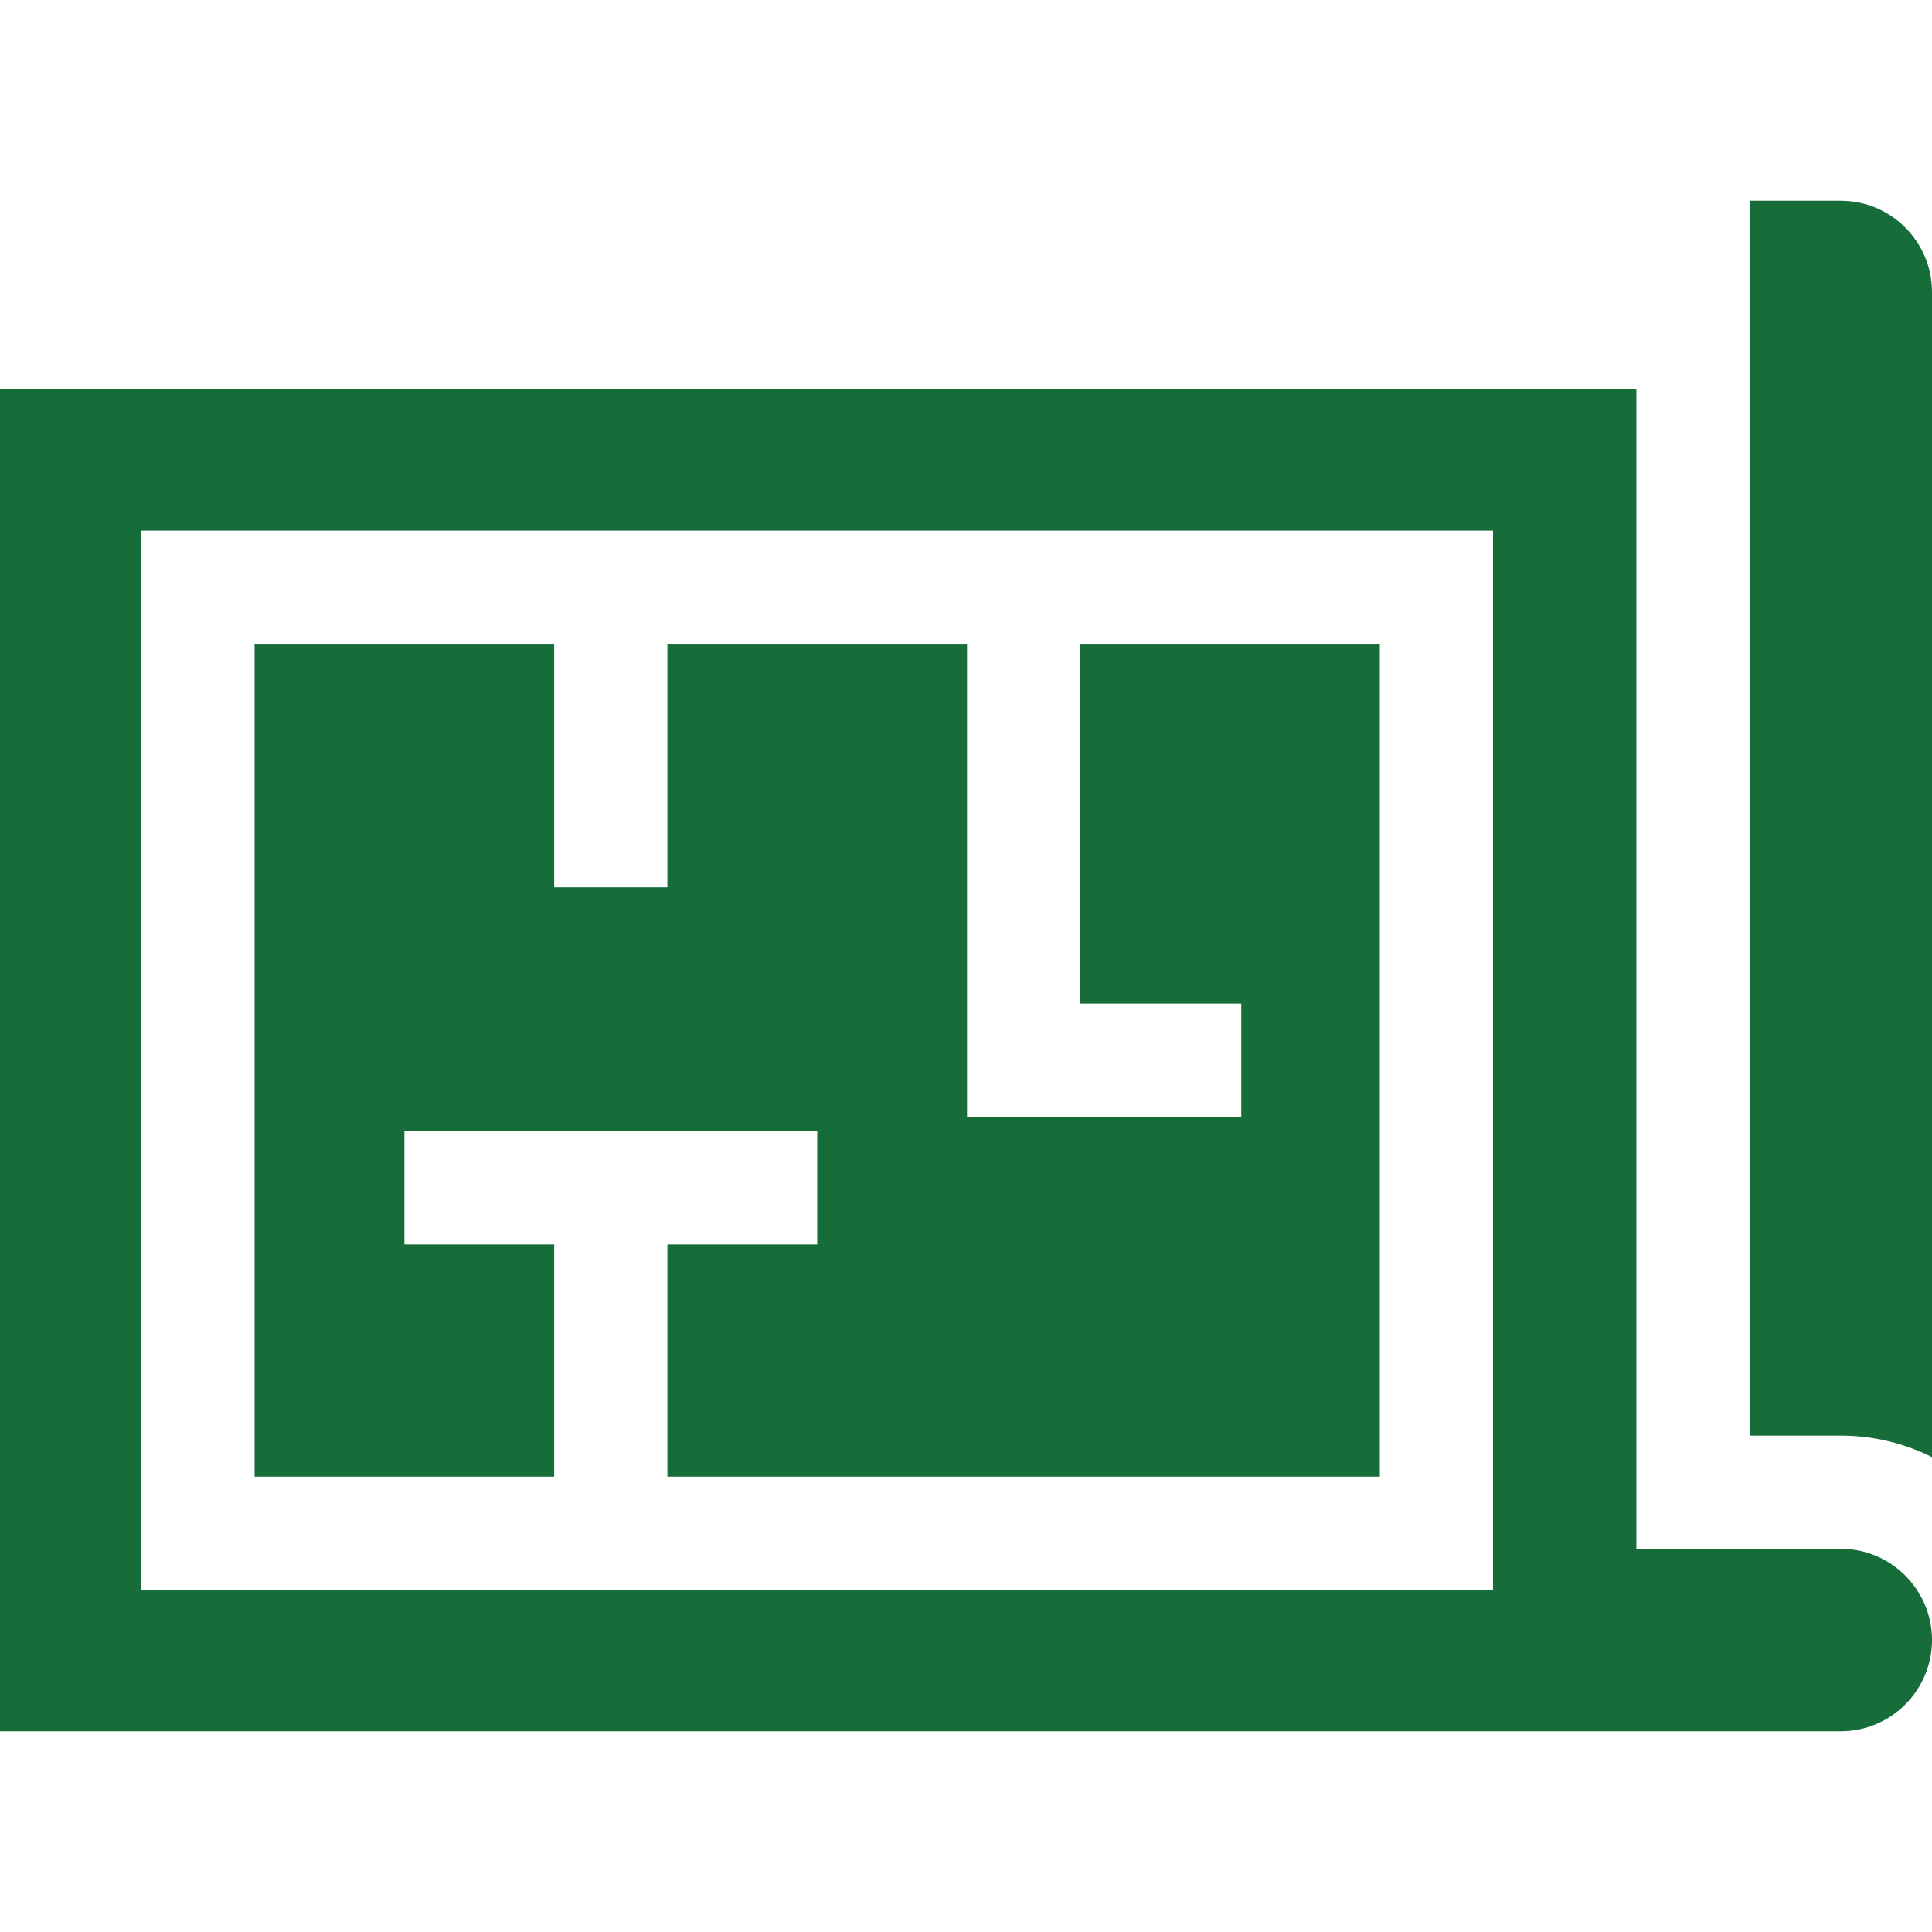 <?xml version="1.0" encoding="iso-8859-1"?>
<!-- Generator: Adobe Illustrator 19.0.0, SVG Export Plug-In . SVG Version: 6.00 Build 0)  -->
<svg version="1.1" id="Capa_1" xmlns="http://www.w3.org/2000/svg" xmlns:xlink="http://www.w3.org/1999/xlink" x="0px" y="0px"
     viewBox="0 0 512 512" style="enable-background:new 0 0 512 512;" xml:space="preserve" fill="#166d3a">
<g>
    <g>
        <path d="M487.827,53.2h-24.174v327.253h24.174c8.682,0,16.892,2.052,24.173,5.698V77.374C512,64.045,501.156,53.2,487.827,53.2z"
            />
    </g>
</g>
<g>
    <g>
        <polygon points="286.269,170.612 286.269,265.959 328.951,265.959 328.951,295.959 256.269,295.959 256.269,170.612
            176.869,170.612 176.869,235.147 146.869,235.147 146.869,170.612 67.469,170.612 67.469,391.331 146.869,391.331 146.869,329.8
            107.169,329.8 107.169,299.8 216.569,299.8 216.569,329.8 176.869,329.8 176.869,391.331 365.669,391.331 365.669,170.612       "/>
    </g>
</g>
<g>
    <g>
        <path d="M487.827,410.453h-54.174v-307.31H0V458.8h487.827c13.329,0,24.173-10.845,24.173-24.174
            C512,421.297,501.156,410.453,487.827,410.453z M395.669,421.331h-358.2V140.612h358.2V421.331z"/>
    </g>
</g>
<g>
</g>
<g>
</g>
<g>
</g>
<g>
</g>
<g>
</g>
<g>
</g>
<g>
</g>
<g>
</g>
<g>
</g>
<g>
</g>
<g>
</g>
<g>
</g>
<g>
</g>
<g>
</g>
<g>
</g>
</svg>
